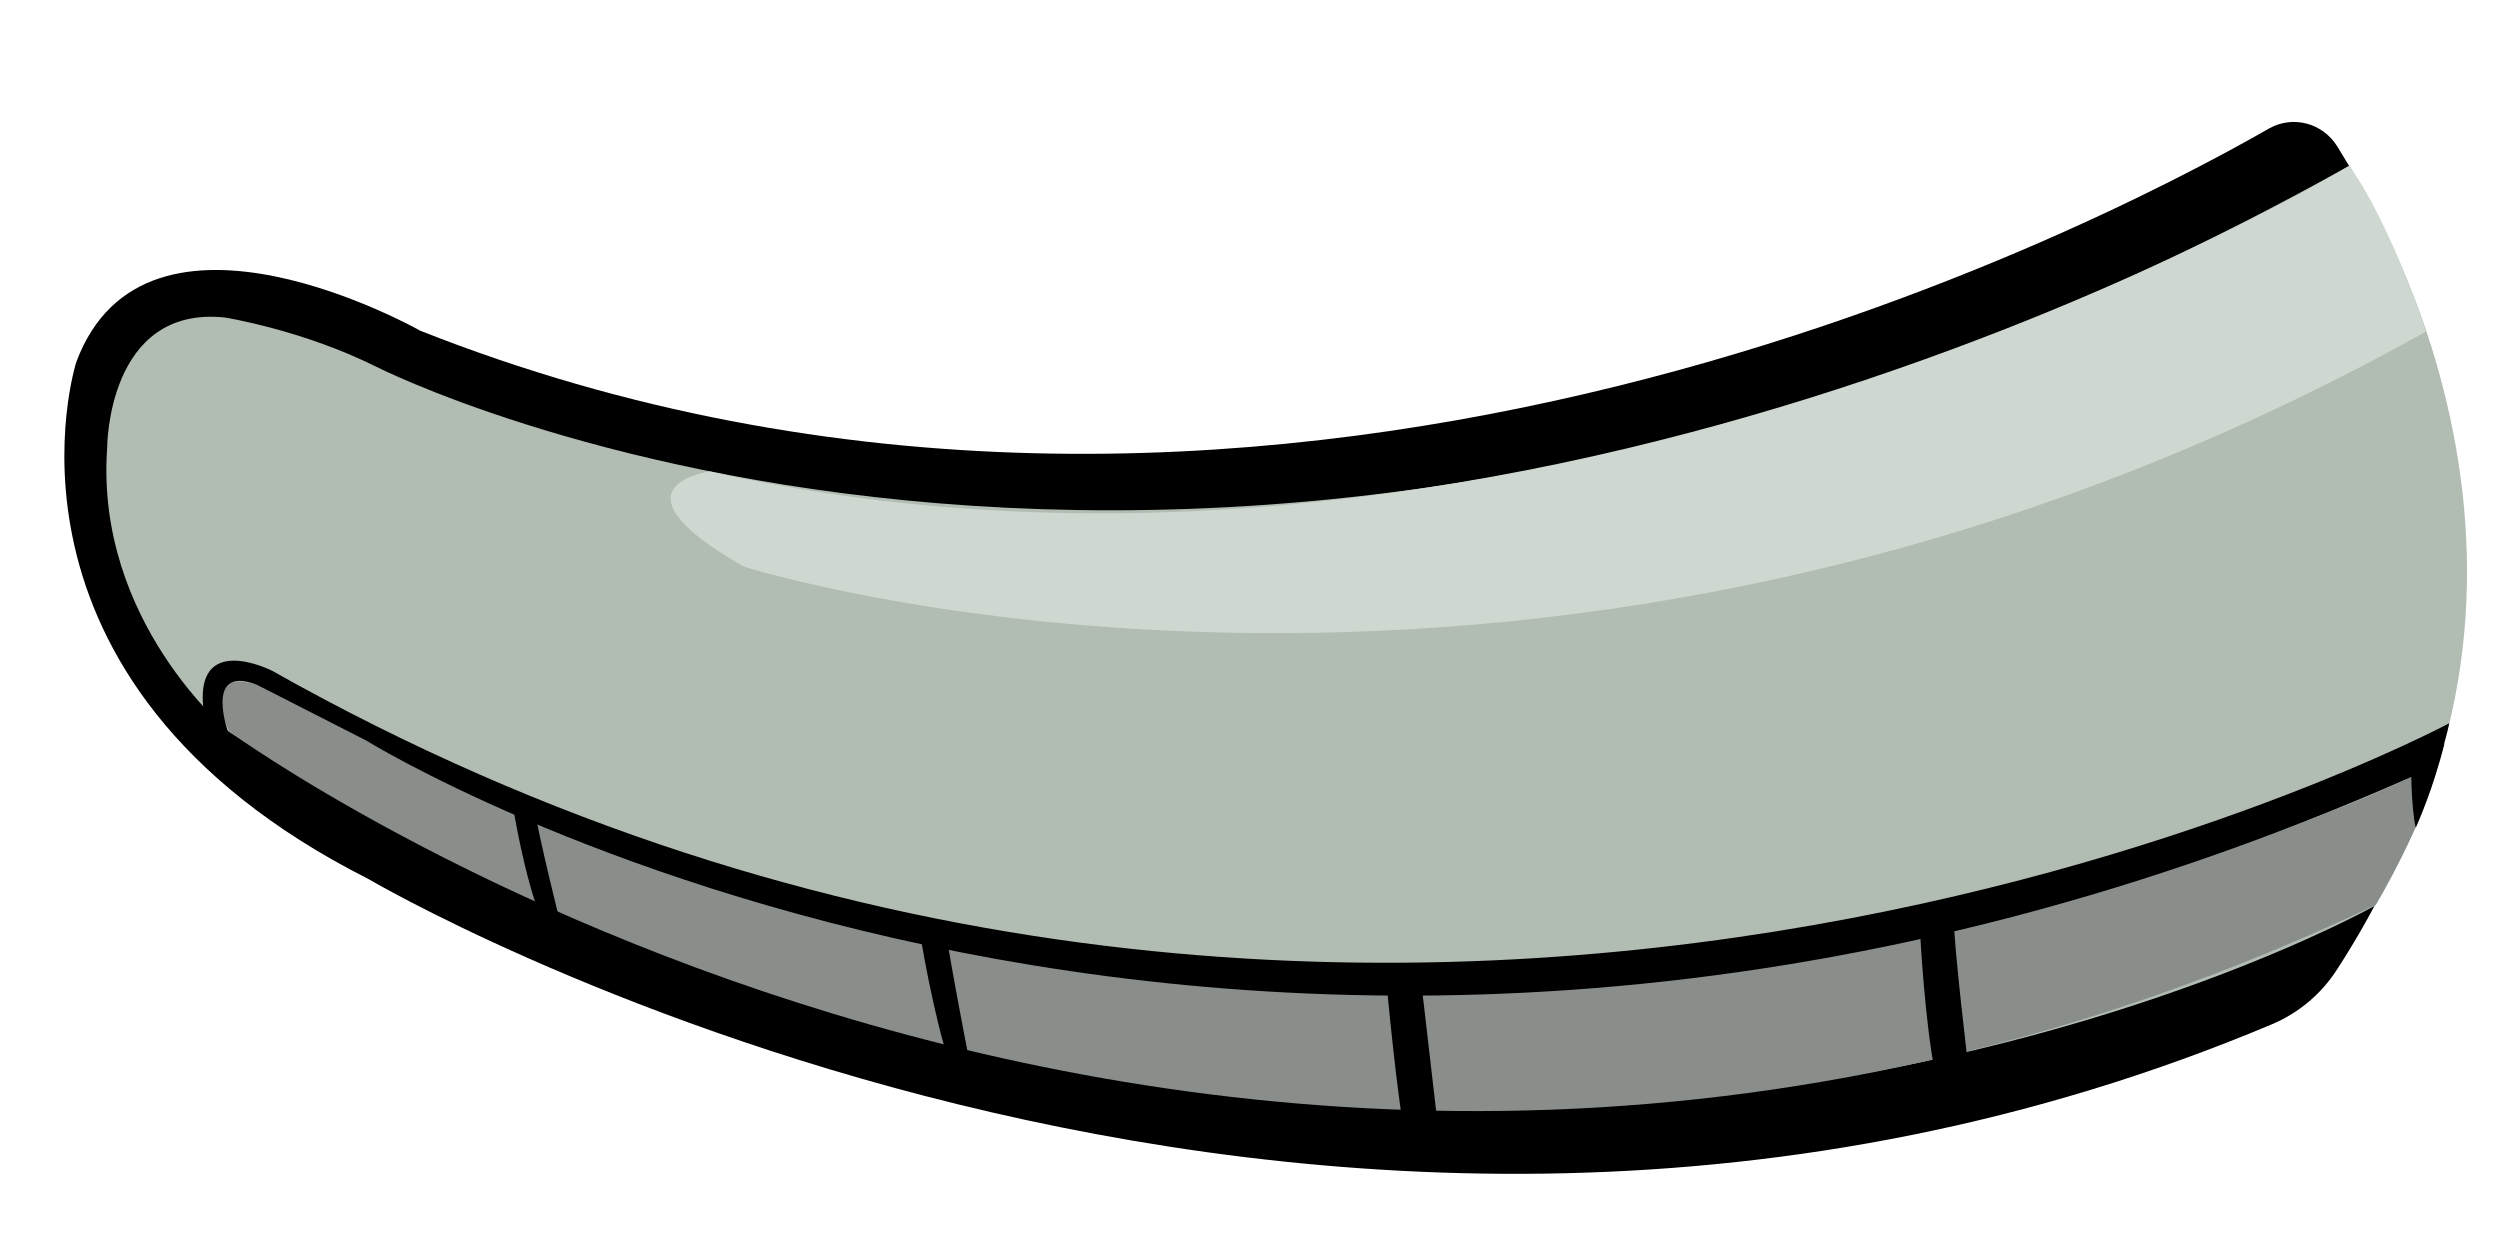 <?xml version="1.0" encoding="utf-8"?>
<!-- Generator: Adobe Illustrator 27.4.0, SVG Export Plug-In . SVG Version: 6.00 Build 0)  -->
<svg version="1.1" xmlns="http://www.w3.org/2000/svg" xmlns:xlink="http://www.w3.org/1999/xlink" x="0px" y="0px"
	 viewBox="0 0 566.9 283.5" style="enable-background:new 0 0 566.9 283.5;" xml:space="preserve">
<style type="text/css">
	.st0{fill:#B1BCB3;}
	.st1{fill:#CED8D0;}
	.st2{fill:#8A8E8B;}
</style>
<g id="Layer_2">
	<g id="Layer_3">
	</g>
	<path d="M514.6,29.1C471.5,53.8,284,149.6,95.3,75c0,0-62.2-35.3-78,7.1c0,0-23.2,72,66.2,117.2c0,0,212.3,125.2,431.6,33
		c6.2-2.6,11.4-7,15-12.7c16-24.8,55.6-97-0.1-186.4C526.7,27.9,520,26.1,514.6,29.1z"/>
	<path class="st0" d="M532.7,37.6c0,0,55.9,82.8,6,167.7c0,0-223,126.3-486.7-39.3c0,0-30.5-25.1-27.7-64.5c0,0,0-32.3,26.7-29.5
		c0,0,17.6,2.8,34.4,11.2C85.5,83.2,276.2,180.9,532.7,37.6z"/>
	<path class="st1" d="M532.7,37.6c0,0-183.9,111.4-371.7,69.3c0,0-24.5,3.3,7.7,21.6c0,0,182.4,57.9,381.4-53.3
		C550.2,75.2,541.9,50.2,532.7,37.6z"/>
	<path class="st2" d="M552.8,173.4c0,0-246,125.1-486.2-14.7c0,0-24.2-13.1-14.6,7.2c0,0,224.6,163.9,486.7,39.3
		C538.7,205.2,550.1,186,552.8,173.4z"/>
	<path d="M52,166.9c0,0-6.2-16.5,6.3-11.6L83,167.9c0,0,203.7,126.4,469.8,5.6c0,0,1.8-5.8,2.6-9.5c0,0-242.4,129.8-493.7-11.9
		c0,0-18-9.2-15.5,9.3C46.3,161.3,49.4,170.4,52,166.9z"/>
	<path d="M116.3,182.7c0,0,2.5,16.2,6.7,26.4l4.6,2.4c0,0-6-24-6.2-27.4L116.3,182.7z"/>
	<path d="M208.6,211.5c0,0,2.9,18.4,7,30.6l4.9,2.1c0,0-5.8-29.8-5.9-32.7H208.6z"/>
	<path d="M314.4,222.9c0,0,2.6,28.1,4.4,35.4h7.6l-4.1-35.4H314.4z"/>
	<path d="M435.4,211.5c0,0,1.1,21.3,3.6,32.7l7.4-1.8c0,0-3.4-28-3.4-34.9L435.4,211.5z"/>
	<path d="M546.7,172.1c0,0,0,11.1,1.1,15.6c0,0,4.1-9.2,6.5-19.1L546.7,172.1z"/>
</g>
<g id="Layer_4">
</g>
</svg>
